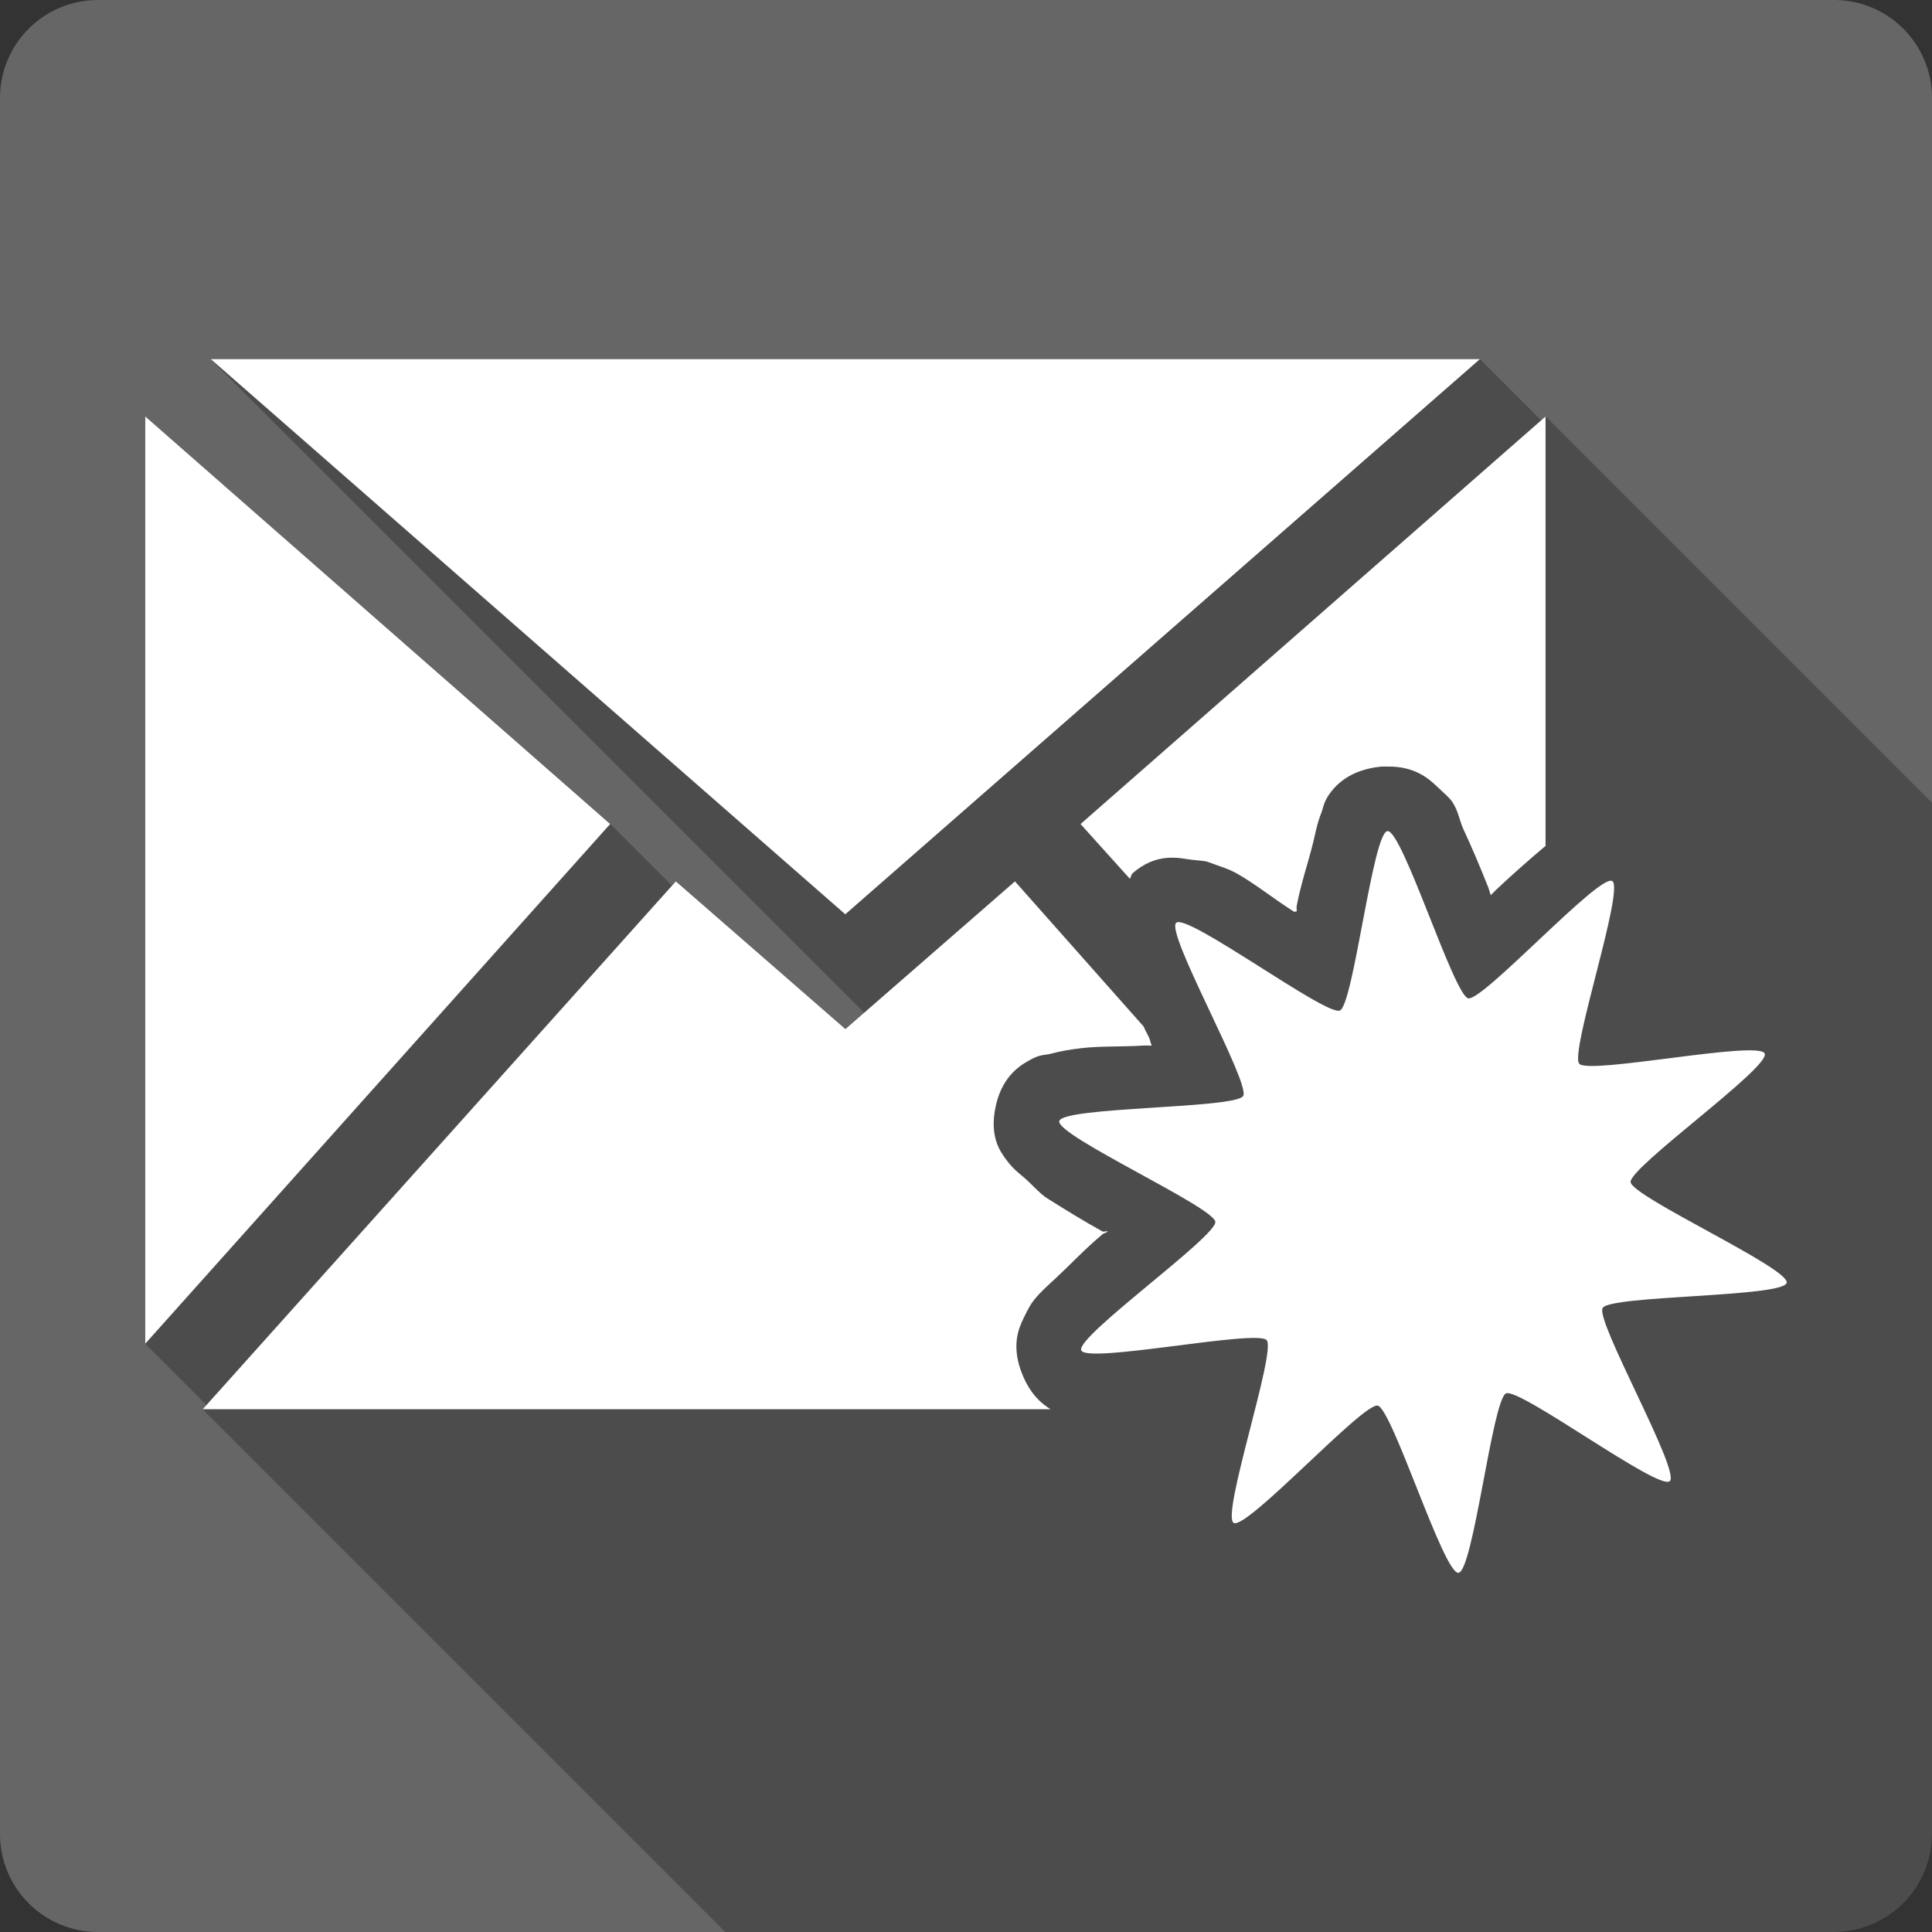 <?xml version="1.0" encoding="UTF-8" standalone="no"?>
<svg
   xmlns:dc="http://purl.org/dc/elements/1.1/"
   xmlns:cc="http://creativecommons.org/ns#"
   xmlns:rdf="http://www.w3.org/1999/02/22-rdf-syntax-ns#"
   xmlns:svg="http://www.w3.org/2000/svg"
   xmlns="http://www.w3.org/2000/svg"
   xmlns:sodipodi="http://sodipodi.sourceforge.net/DTD/sodipodi-0.dtd"
   xmlns:inkscape="http://www.inkscape.org/namespaces/inkscape"
   width="512"
   height="512"
   viewBox="0 0 384 384"
   id="svg2"
   version="1.1"
   inkscape:version="0.48.5 r10040"
   sodipodi:docname="mail-mark-unread-new.svg">
  <rect x="0" y="0" width="384" height="384" fill="#333333" stroke="none"/>
  <sodipodi:namedview
     pagecolor="#ffffff"
     bordercolor="#666666"
     borderopacity="1"
     objecttolerance="10"
     gridtolerance="10"
     guidetolerance="10"
     inkscape:pageopacity="0"
     inkscape:pageshadow="2"
     inkscape:window-width="1306"
     inkscape:window-height="715"
     id="namedview14"
     showgrid="false"
     inkscape:zoom="0.4609375"
     inkscape:cx="92.20339"
     inkscape:cy="232.13559"
     inkscape:window-x="56"
     inkscape:window-y="28"
     inkscape:window-maximized="1"
     inkscape:current-layer="svg2" />
  <defs
     id="defs16">
    <clipPath
       clipPathUnits="userSpaceOnUse"
       id="clipPath3399">
      <path
         id="path3401"
         d="M 19.5,-2.5e-6 C 8.702,-2.5e-6 0,8.702 0,19.5 L 0,364.5 C 0,375.298 8.702,384 19.5,384 l 345,0 c 10.798,0 19.5,-8.702 19.5,-19.5 L 384,19.5 C 384,8.702 375.298,-2.4999999e-6 364.5,-2.4999999e-6 l -345,0 z"
         style="fill:#666666;fill-opacity:1;stroke:none"
         inkscape:connector-curvature="0" />
    </clipPath>
  </defs>
  <path
     inkscape:connector-curvature="0"
     style="fill:#666666;fill-opacity:1;stroke:none"
     d="M 19.5,-2.5e-6 C 8.702,-2.5e-6 0,8.702 0,19.5 L 0,364.5 C 0,375.298 8.702,384 19.5,384 l 345,0 c 10.798,0 19.5,-8.702 19.5,-19.5 L 384,19.5 C 384,8.702 375.298,-2.4999999e-6 364.5,-2.4999999e-6 l -345,0 z"
     id="rect2986" />
  <g
     style="fill:#000000;opacity:0.25"
     id="g3034"
     clip-path="url(#clipPath3399)">
    <path
       inkscape:connector-curvature="0"
       d="M 41.908,71.387 168.008,181.722 556.917,570.631 430.817,460.296 z"
       id="path3036"
       style="fill:#000000" />
    <path
       inkscape:connector-curvature="0"
       d="M 168.008,181.722 294.132,71.387 683.041,460.296 556.917,570.631 z"
       id="path3038"
       style="fill:#000000" />
    <path
       inkscape:connector-curvature="0"
       d="m 294.132,71.387 -252.224,0 388.909,388.909 252.224,0 z"
       id="path3040"
       style="fill:#000000" />
    <path
       inkscape:connector-curvature="0"
       d="m 28.875,82.785 0,184.281 388.909,388.909 0,-184.281 z"
       id="path3042"
       style="fill:#000000" />
    <path
       inkscape:connector-curvature="0"
       d="M 28.875,267.066 121.272,163.785 510.181,552.693 417.784,655.975 z"
       id="path3044"
       style="fill:#000000" />
    <path
       inkscape:connector-curvature="0"
       d="M 121.272,163.785 28.875,82.785 417.784,471.694 l 92.397,81 z"
       id="path3046"
       style="fill:#000000" />
    <path
       inkscape:connector-curvature="0"
       d="m 307.188,82.785 -92.421,81 388.909,388.909 92.421,-81 z"
       id="path3048"
       style="fill:#000000" />
    <path
       inkscape:connector-curvature="0"
       d="m 214.768,163.785 9.786,10.861 388.909,388.909 -9.786,-10.861 z"
       id="path3050"
       style="fill:#000000" />
    <path
       inkscape:connector-curvature="0"
       d="m 224.554,174.645 c 0.288,-0.296 0.226,-0.778 0.561,-1.074 l 388.909,388.909 c -0.335,0.296 -0.273,0.778 -0.561,1.074 z"
       id="path3052"
       style="fill:#000000" />
    <path
       inkscape:connector-curvature="0"
       d="m 225.114,173.571 c 4.788,-4.227 9.358,-3.001 11.398,-2.733 l 388.909,388.909 c -2.04,-0.268 -6.61,-1.495 -11.398,2.733 z"
       id="path3054"
       style="fill:#000000" />
    <path
       inkscape:connector-curvature="0"
       d="m 236.512,170.838 c 2.04,0.272 2.772,0.163 3.807,0.561 l 388.909,388.909 c -1.035,-0.398 -1.767,-0.288 -3.807,-0.561 z"
       id="path3056"
       style="fill:#000000" />
    <path
       inkscape:connector-curvature="0"
       d="m 240.319,171.399 c 2.071,0.794 3.706,1.206 5.442,2.172 l 388.909,388.909 c -1.736,-0.966 -3.371,-1.378 -5.442,-2.172 z"
       id="path3058"
       style="fill:#000000" />
    <path
       inkscape:connector-curvature="0"
       d="m 245.761,173.571 c 3.476,1.934 7.622,5.223 11.398,7.614 l 388.909,388.909 c -3.776,-2.391 -7.922,-5.68 -11.398,-7.614 z"
       id="path3060"
       style="fill:#000000" />
    <path
       inkscape:connector-curvature="0"
       d="m 257.159,181.185 c 0.237,0.147 0.327,-0.147 0.561,0 l 388.909,388.909 c -0.233,-0.147 -0.323,0.147 -0.561,0 z"
       id="path3062"
       style="fill:#000000" />
    <path
       inkscape:connector-curvature="0"
       d="m 257.72,181.185 c 0.059,-0.296 -0.059,-0.798 0,-1.098 l 388.909,388.909 c -0.059,0.3 0.059,0.802 0,1.098 z"
       id="path3064"
       style="fill:#000000" />
    <path
       inkscape:connector-curvature="0"
       d="m 257.72,180.087 c 0.833,-4.391 2.286,-8.634 3.247,-12.496 l 388.909,388.909 c -0.961,3.862 -2.413,8.105 -3.247,12.496 z"
       id="path3066"
       style="fill:#000000" />
    <path
       inkscape:connector-curvature="0"
       d="m 260.966,167.592 c 0.478,-1.927 0.802,-3.92 1.635,-5.979 L 651.51,550.521 c -0.833,2.059 -1.157,4.052 -1.635,5.979 z"
       id="path3068"
       style="fill:#000000" />
    <path
       inkscape:connector-curvature="0"
       d="m 262.601,161.613 c 0.417,-1.027 0.44,-2.134 1.635,-3.807 l 388.909,388.909 c -1.195,1.673 -1.218,2.78 -1.635,3.807 z"
       id="path3070"
       style="fill:#000000" />
    <path
       inkscape:connector-curvature="0"
       d="m 264.236,157.806 c 1.195,-1.674 3.963,-4.835 10.323,-5.442 l 388.909,388.909 c -6.361,0.607 -9.129,3.768 -10.323,5.442 z"
       id="path3072"
       style="fill:#000000" />
    <path
       inkscape:connector-curvature="0"
       d="m 274.56,152.364 1.098,0 388.909,388.909 -1.098,0 z"
       id="path3074"
       style="fill:#000000" />
    <path
       inkscape:connector-curvature="0"
       d="m 275.657,152.364 c 5.524,-0.137 8.393,2.484 9.786,3.807 l 388.909,388.909 c -1.393,-1.323 -4.262,-3.944 -9.786,-3.807 z"
       id="path3076"
       style="fill:#000000" />
    <path
       inkscape:connector-curvature="0"
       d="m 285.444,156.171 c 0.906,0.861 1.687,1.54 2.296,2.149 l 388.909,388.909 c -0.609,-0.609 -1.39,-1.288 -2.296,-2.149 z"
       id="path3078"
       style="fill:#000000" />
    <path
       inkscape:connector-curvature="0"
       d="m 287.739,158.32 c 0.393,0.393 0.714,0.756 0.951,1.121 L 677.599,548.349 c -0.237,-0.365 -0.558,-0.728 -0.951,-1.121 z"
       id="path3080"
       style="fill:#000000" />
    <path
       inkscape:connector-curvature="0"
       d="m 288.69,159.44 c 1.211,1.861 1.358,3.617 2.195,5.419 l 388.909,388.909 c -0.837,-1.802 -0.985,-3.558 -2.195,-5.419 z"
       id="path3082"
       style="fill:#000000" />
    <path
       inkscape:connector-curvature="0"
       d="m 290.886,164.859 c 1.674,3.608 3.227,7.264 4.881,11.421 L 684.676,565.189 c -1.654,-4.158 -3.207,-7.813 -4.881,-11.421 z"
       id="path3084"
       style="fill:#000000" />
    <path
       inkscape:connector-curvature="0"
       d="m 295.767,176.28 c 0.241,0.607 0.3,1.031 0.537,1.635 L 685.213,566.824 c -0.237,-0.604 -0.296,-1.028 -0.537,-1.635 z"
       id="path3086"
       style="fill:#000000" />
    <path
       inkscape:connector-curvature="0"
       d="m 296.304,177.915 c 0.308,-0.292 0.786,-0.806 1.098,-1.098 l 388.909,388.909 c -0.312,0.292 -0.79,0.806 -1.098,1.098 z"
       id="path3088"
       style="fill:#000000" />
    <path
       inkscape:connector-curvature="0"
       d="m 297.402,176.818 c 3.255,-3.063 6.743,-6.13 9.786,-8.689 l 388.909,388.909 c -3.043,2.558 -6.532,5.625 -9.786,8.689 z"
       id="path3090"
       style="fill:#000000" />
    <path
       inkscape:connector-curvature="0"
       d="m 307.188,168.129 0,-85.344 388.909,388.909 0,85.344 z"
       id="path3092"
       style="fill:#000000" />
    <path
       inkscape:connector-curvature="0"
       d="m 275.774,165.186 c -2.939,0.281 -6.75,34.489 -9.459,35.665 l 388.909,388.909 c 2.71,-1.176 6.521,-35.384 9.459,-35.665 z"
       id="path3094"
       style="fill:#000000" />
    <path
       inkscape:connector-curvature="0"
       d="m 266.315,200.851 c -2.71,1.175 -30.32,-19.401 -32.535,-17.447 l 388.909,388.909 c 2.215,-1.954 29.826,18.622 32.535,17.447 z"
       id="path3096"
       style="fill:#000000" />
    <path
       inkscape:connector-curvature="0"
       d="m 233.78,183.404 c -2.211,1.954 14.812,31.885 13.313,34.427 l 388.909,388.909 c 1.499,-2.542 -15.524,-32.473 -13.313,-34.427 z"
       id="path3098"
       style="fill:#000000" />
    <path
       inkscape:connector-curvature="0"
       d="m 247.093,217.831 c -1.5,2.546 -35.914,2.113 -36.553,4.998 l 388.909,388.909 c 0.639,-2.885 35.053,-2.452 36.553,-4.998 z"
       id="path3100"
       style="fill:#000000" />
    <path
       inkscape:connector-curvature="0"
       d="m 210.54,222.829 c -0.06,0.27 0.161,0.639 0.611,1.088 l 388.909,388.909 c -0.45,-0.45 -0.67,-0.819 -0.611,-1.088 z"
       id="path3102"
       style="fill:#000000" />
    <path
       inkscape:connector-curvature="0"
       d="m 211.151,223.918 c 4.038,4.038 26.532,14.582 29.968,18.212 l 388.909,388.909 c -3.436,-3.63 -25.93,-14.174 -29.968,-18.212 z"
       id="path3104"
       style="fill:#000000" />
    <path
       inkscape:connector-curvature="0"
       d="m 241.119,242.13 c 0.268,0.283 0.42,0.524 0.438,0.716 L 630.466,631.754 c -0.019,-0.193 -0.171,-0.433 -0.438,-0.716 z"
       id="path3106"
       style="fill:#000000" />
    <path
       inkscape:connector-curvature="0"
       d="m 241.557,242.846 c 0.281,2.939 -27.829,22.842 -26.649,25.552 L 603.816,657.306 c -1.18,-2.71 26.931,-22.613 26.649,-25.552 z"
       id="path3108"
       style="fill:#000000" />
    <path
       inkscape:connector-curvature="0"
       d="m 214.908,268.397 c 0.022,0.05 0.055,0.097 0.098,0.141 L 603.915,657.447 c -0.044,-0.044 -0.077,-0.09 -0.098,-0.141 z"
       id="path3110"
       style="fill:#000000" />
    <path
       inkscape:connector-curvature="0"
       d="m 215.006,268.538 c 2.307,2.307 34.635,-4.301 36.739,-2.193 l 388.909,388.909 c -2.104,-2.108 -34.432,4.5 -36.739,2.193 z"
       id="path3112"
       style="fill:#000000" />
    <path
       inkscape:connector-curvature="0"
       d="m 251.745,266.345 c 0.007,0.007 0.013,0.013 0.019,0.02 L 640.673,655.274 c -0.006,-0.007 -0.012,-0.014 -0.019,-0.02 z"
       id="path3114"
       style="fill:#000000" />
    <path
       inkscape:connector-curvature="0"
       d="m 251.764,266.365 c 1.935,2.189 -8.846,34.055 -6.647,36.253 l 388.909,388.909 c -2.198,-2.198 8.583,-34.064 6.647,-36.253 z"
       id="path3116"
       style="fill:#000000" />
    <path
       inkscape:connector-curvature="0"
       d="m 245.116,302.618 c 0.026,0.026 0.054,0.048 0.084,0.066 l 388.909,388.909 c -0.03,-0.018 -0.058,-0.04 -0.084,-0.066 z"
       id="path3118"
       style="fill:#000000" />
    <path
       inkscape:connector-curvature="0"
       d="m 245.201,302.684 c 2.544,1.499 25.75,-23.952 28.635,-23.31 l 388.909,388.909 c -2.885,-0.643 -26.091,24.808 -28.635,23.31 z"
       id="path3120"
       style="fill:#000000" />
    <path
       inkscape:connector-curvature="0"
       d="m 273.836,279.375 c 0.136,0.03 0.288,0.132 0.456,0.3 L 663.2,668.583 c -0.167,-0.167 -0.32,-0.27 -0.456,-0.3 z"
       id="path3122"
       style="fill:#000000" />
    <path
       inkscape:connector-curvature="0"
       d="m 274.291,279.675 c 3.148,3.148 11.563,29.349 14.947,32.606 L 678.147,701.19 c -3.383,-3.257 -11.799,-29.458 -14.947,-32.606 z"
       id="path3124"
       style="fill:#000000" />
    <path
       inkscape:connector-curvature="0"
       d="m 289.238,312.281 c 0.241,0.232 0.457,0.348 0.643,0.33 l 388.909,388.909 c -0.186,0.018 -0.402,-0.098 -0.643,-0.33 z"
       id="path3126"
       style="fill:#000000" />
    <path
       inkscape:connector-curvature="0"
       d="m 289.881,312.611 c 2.939,-0.284 6.75,-34.489 9.459,-35.665 l 388.909,388.909 c -2.71,1.176 -6.521,35.381 -9.459,35.665 z"
       id="path3128"
       style="fill:#000000" />
    <path
       inkscape:connector-curvature="0"
       d="m 299.341,276.946 c 2.71,-1.175 30.32,19.401 32.535,17.447 l 388.909,388.909 c -2.215,1.954 -29.826,-18.622 -32.535,-17.447 z"
       id="path3130"
       style="fill:#000000" />
    <path
       inkscape:connector-curvature="0"
       d="m 331.876,294.393 c 2.211,-1.958 -14.839,-31.885 -13.336,-34.427 l 388.909,388.909 c -1.503,2.542 15.548,32.469 13.336,34.427 z"
       id="path3132"
       style="fill:#000000" />
    <path
       inkscape:connector-curvature="0"
       d="m 318.539,259.966 c 1.5,-2.546 35.937,-2.117 36.576,-4.998 l 388.909,388.909 c -0.639,2.881 -35.076,2.452 -36.576,4.998 z"
       id="path3134"
       style="fill:#000000" />
    <path
       inkscape:connector-curvature="0"
       d="m 355.115,254.968 c 0.06,-0.27 -0.161,-0.64 -0.611,-1.09 l 388.909,388.909 c 0.45,0.45 0.671,0.82 0.611,1.09 z"
       id="path3136"
       style="fill:#000000" />
    <path
       inkscape:connector-curvature="0"
       d="m 354.504,253.877 c -4.04,-4.04 -26.532,-14.579 -29.967,-18.209 l 388.909,388.909 c 3.436,3.63 25.927,14.169 29.967,18.209 z"
       id="path3138"
       style="fill:#000000" />
    <path
       inkscape:connector-curvature="0"
       d="m 324.537,235.668 c -0.268,-0.283 -0.42,-0.524 -0.438,-0.717 l 388.909,388.909 c 0.018,0.193 0.17,0.434 0.438,0.717 z"
       id="path3140"
       style="fill:#000000" />
    <path
       inkscape:connector-curvature="0"
       d="m 324.098,234.951 c -0.281,-2.939 27.825,-22.842 26.65,-25.552 l 388.909,388.909 c 1.176,2.71 -26.931,22.613 -26.65,25.552 z"
       id="path3142"
       style="fill:#000000" />
    <path
       inkscape:connector-curvature="0"
       d="m 350.748,209.4 c -0.022,-0.05 -0.055,-0.097 -0.098,-0.141 l 388.909,388.909 c 0.044,0.044 0.077,0.09 0.098,0.141 z"
       id="path3144"
       style="fill:#000000" />
    <path
       inkscape:connector-curvature="0"
       d="m 350.649,209.259 c -2.307,-2.307 -34.635,4.301 -36.739,2.193 L 702.819,600.361 c 2.104,2.108 34.432,-4.5 36.739,-2.193 z"
       id="path3146"
       style="fill:#000000" />
    <path
       inkscape:connector-curvature="0"
       d="m 313.911,211.452 c -0.007,-0.007 -0.013,-0.013 -0.019,-0.02 L 702.8,600.34 c 0.006,0.007 0.012,0.014 0.019,0.02 z"
       id="path3148"
       style="fill:#000000" />
    <path
       inkscape:connector-curvature="0"
       d="m 313.892,211.432 c -1.935,-2.189 8.823,-34.054 6.624,-36.253 l 388.909,388.909 c 2.199,2.199 -8.559,34.064 -6.624,36.253 z"
       id="path3150"
       style="fill:#000000" />
    <path
       inkscape:connector-curvature="0"
       d="m 320.516,175.179 c -0.026,-0.026 -0.054,-0.048 -0.084,-0.066 l 388.909,388.909 c 0.03,0.018 0.058,0.04 0.084,0.066 z"
       id="path3152"
       style="fill:#000000" />
    <path
       inkscape:connector-curvature="0"
       d="m 320.431,175.113 c -2.544,-1.503 -25.726,23.948 -28.611,23.31 l 388.909,388.909 c 2.885,0.639 26.067,-24.812 28.611,-23.31 z"
       id="path3154"
       style="fill:#000000" />
    <path
       inkscape:connector-curvature="0"
       d="m 291.82,198.422 c -0.136,-0.03 -0.288,-0.132 -0.455,-0.299 L 680.273,587.031 c 0.167,0.167 0.319,0.269 0.455,0.299 z"
       id="path3156"
       style="fill:#000000" />
    <path
       inkscape:connector-curvature="0"
       d="m 291.365,198.123 c -3.147,-3.147 -11.563,-29.349 -14.947,-32.606 l 388.909,388.909 c 3.384,3.258 11.8,29.459 14.947,32.606 z"
       id="path3158"
       style="fill:#000000" />
    <path
       inkscape:connector-curvature="0"
       d="m 276.418,165.516 c -0.241,-0.232 -0.457,-0.348 -0.643,-0.33 l 388.909,388.909 c 0.186,-0.018 0.402,0.098 0.643,0.33 z"
       id="path3160"
       style="fill:#000000" />
    <path
       inkscape:connector-curvature="0"
       d="M 134.329,175.183 40.296,280.099 429.205,669.008 523.237,564.091 z"
       id="path3162"
       style="fill:#000000" />
    <path
       inkscape:connector-curvature="0"
       d="m 40.296,280.099 168.515,0 388.909,388.909 -168.515,0 z"
       id="path3164"
       style="fill:#000000" />
    <path
       inkscape:connector-curvature="0"
       d="m 208.812,280.099 c -0.765,-0.48 -1.585,-1.066 -2.4,-1.881 L 595.32,667.127 c 0.815,0.815 1.635,1.401 2.4,1.881 z"
       id="path3166"
       style="fill:#000000" />
    <path
       inkscape:connector-curvature="0"
       d="m 206.411,278.218 c -1.064,-1.064 -2.121,-2.518 -3.042,-4.635 l 388.909,388.909 c 0.921,2.118 1.978,3.572 3.042,4.635 z"
       id="path3168"
       style="fill:#000000" />
    <path
       inkscape:connector-curvature="0"
       d="m 203.37,273.583 c -2.542,-5.863 -0.888,-9.565 0,-11.421 l 388.909,388.909 c -0.888,1.857 -2.542,5.559 0,11.421 z"
       id="path3170"
       style="fill:#000000" />
    <path
       inkscape:connector-curvature="0"
       d="m 203.37,262.161 c 0.888,-1.857 1.475,-2.947 2.172,-3.807 L 594.451,647.263 c -0.698,0.86 -1.284,1.951 -2.172,3.807 z"
       id="path3172"
       style="fill:#000000" />
    <path
       inkscape:connector-curvature="0"
       d="m 205.542,258.354 c 1.397,-1.724 2.888,-2.986 4.344,-4.344 l 388.909,388.909 c -1.456,1.358 -2.947,2.62 -4.344,4.344 z"
       id="path3174"
       style="fill:#000000" />
    <path
       inkscape:connector-curvature="0"
       d="m 209.886,254.01 c 2.912,-2.71 5.808,-5.831 9.249,-8.689 L 608.044,634.23 c -3.441,2.857 -6.337,5.979 -9.249,8.689 z"
       id="path3176"
       style="fill:#000000" />
    <path
       inkscape:connector-curvature="0"
       d="m 219.135,245.321 c 0.339,-0.28 0.736,-0.281 1.074,-0.561 l 388.909,388.909 c -0.339,0.28 -0.736,0.281 -1.074,0.561 z"
       id="path3178"
       style="fill:#000000" />
    <path
       inkscape:connector-curvature="0"
       d="m 220.21,244.761 c -0.233,-0.129 -0.84,0.129 -1.074,0 l 388.909,388.909 c 0.234,0.129 0.841,-0.129 1.074,0 z"
       id="path3180"
       style="fill:#000000" />
    <path
       inkscape:connector-curvature="0"
       d="m 219.135,244.761 c -3.92,-2.149 -7.509,-4.411 -10.884,-6.516 l 388.909,388.909 c 3.375,2.106 6.964,4.368 10.884,6.516 z"
       id="path3182"
       style="fill:#000000" />
    <path
       inkscape:connector-curvature="0"
       d="m 208.251,238.245 c -1.685,-1.051 -3.18,-2.916 -4.881,-4.344 l 388.909,388.909 c 1.701,1.428 3.196,3.293 4.881,4.344 z"
       id="path3184"
       style="fill:#000000" />
    <path
       inkscape:connector-curvature="0"
       d="m 203.37,233.9 c -0.519,-0.435 -1.167,-0.941 -1.872,-1.646 l 388.909,388.909 c 0.705,0.705 1.354,1.211 1.872,1.646 z"
       id="path3186"
       style="fill:#000000" />
    <path
       inkscape:connector-curvature="0"
       d="m 201.497,232.254 c -0.449,-0.449 -0.922,-0.98 -1.398,-1.623 l 388.909,388.909 c 0.476,0.644 0.948,1.174 1.398,1.623 z"
       id="path3188"
       style="fill:#000000" />
    <path
       inkscape:connector-curvature="0"
       d="m 200.1,230.63 c -1.226,-1.654 -3.557,-4.624 -2.172,-10.861 L 586.836,608.678 c -1.385,6.236 0.946,9.206 2.172,10.861 z"
       id="path3190"
       style="fill:#000000" />
    <path
       inkscape:connector-curvature="0"
       d="m 197.928,219.77 c 1.386,-6.236 5.266,-8.268 7.077,-9.249 l 388.909,388.909 c -1.811,0.981 -5.691,3.013 -7.077,9.249 z"
       id="path3192"
       style="fill:#000000" />
    <path
       inkscape:connector-curvature="0"
       d="m 205.005,210.521 c 1.81,-0.981 2.737,-0.786 3.807,-1.074 l 388.909,388.909 c -1.07,0.288 -1.997,0.094 -3.807,1.074 z"
       id="path3194"
       style="fill:#000000" />
    <path
       inkscape:connector-curvature="0"
       d="m 208.812,209.446 c 2.141,-0.572 4.006,-0.857 5.979,-1.098 l 388.909,388.909 c -1.973,0.241 -3.839,0.526 -5.979,1.098 z"
       id="path3196"
       style="fill:#000000" />
    <path
       inkscape:connector-curvature="0"
       d="m 214.791,208.349 c 3.947,-0.478 8.038,-0.253 12.496,-0.537 l 388.909,388.909 c -4.457,0.284 -8.548,0.059 -12.496,0.537 z"
       id="path3198"
       style="fill:#000000" />
    <path
       inkscape:connector-curvature="0"
       d="m 227.286,207.811 c 0.588,-0.039 1.059,0.035 1.635,0 l 388.909,388.909 c -0.576,0.035 -1.047,-0.039 -1.635,0 z"
       id="path3200"
       style="fill:#000000" />
    <path
       inkscape:connector-curvature="0"
       d="m 228.921,207.811 c -0.292,-0.627 -0.265,-1 -0.561,-1.635 l 388.909,388.909 c 0.296,0.635 0.269,1.008 0.561,1.635 z"
       id="path3202"
       style="fill:#000000" />
    <path
       inkscape:connector-curvature="0"
       d="m 228.361,206.176 c -0.347,-0.731 -0.758,-1.429 -1.074,-2.172 l 388.909,388.909 c 0.316,0.743 0.728,1.441 1.074,2.172 z"
       id="path3204"
       style="fill:#000000" />
    <path
       inkscape:connector-curvature="0"
       d="m 227.286,204.004 -25.552,-28.822 388.909,388.909 25.552,28.822 z"
       id="path3206"
       style="fill:#000000" />
    <path
       inkscape:connector-curvature="0"
       d="m 201.735,175.183 -33.703,29.359 388.909,388.909 33.703,-29.359 z"
       id="path3208"
       style="fill:#000000" />
    <path
       inkscape:connector-curvature="0"
       d="m 168.032,204.541 -33.703,-29.359 388.909,388.909 33.703,29.359 z"
       id="path3210"
       style="fill:#000000" />
  </g>
  <path
     style="fill:#ffffff"
     d="M 41.908,71.387 168.008,181.722 294.132,71.387 l -252.224,0 z m -13.033,11.398 0,184.281 L 121.272,163.785 28.875,82.785 z m 278.313,0 -92.421,81 9.786,10.861 c 0.288,-0.296 0.226,-0.778 0.561,-1.074 4.788,-4.227 9.358,-3.001 11.398,-2.733 2.04,0.272 2.772,0.163 3.807,0.561 2.071,0.794 3.706,1.206 5.442,2.172 3.476,1.934 7.622,5.223 11.398,7.614 0.237,0.147 0.327,-0.147 0.561,0 0.059,-0.296 -0.059,-0.798 0,-1.098 0.833,-4.391 2.286,-8.634 3.247,-12.496 0.478,-1.927 0.802,-3.92 1.635,-5.979 0.417,-1.027 0.44,-2.134 1.635,-3.807 1.195,-1.674 3.963,-4.835 10.323,-5.442 l 1.098,0 c 5.524,-0.137 8.393,2.484 9.786,3.807 1.491,1.417 2.643,2.34 3.247,3.27 1.211,1.861 1.358,3.617 2.195,5.419 1.674,3.608 3.227,7.264 4.881,11.421 0.241,0.607 0.3,1.031 0.537,1.635 0.308,-0.292 0.786,-0.806 1.098,-1.098 3.255,-3.063 6.743,-6.13 9.786,-8.689 l 0,-85.344 z m -31.414,82.401 c -2.939,0.281 -6.75,34.489 -9.459,35.665 -2.71,1.175 -30.32,-19.401 -32.535,-17.447 -2.211,1.954 14.812,31.885 13.313,34.427 -1.5,2.546 -35.914,2.113 -36.553,4.998 -0.64,2.881 30.733,17.078 31.017,20.016 0.281,2.939 -27.829,22.842 -26.649,25.552 1.175,2.71 34.902,-4.243 36.856,-2.032 1.958,2.215 -9.105,34.82 -6.563,36.319 2.544,1.499 25.75,-23.952 28.635,-23.31 2.877,0.637 13.107,33.516 16.046,33.236 2.939,-0.284 6.75,-34.489 9.459,-35.665 2.71,-1.175 30.32,19.401 32.535,17.447 2.211,-1.958 -14.839,-31.885 -13.336,-34.427 1.5,-2.546 35.937,-2.117 36.576,-4.998 0.64,-2.885 -30.737,-17.078 -31.017,-20.016 -0.281,-2.939 27.825,-22.842 26.65,-25.552 -1.175,-2.71 -34.902,4.243 -36.856,2.032 -1.958,-2.215 9.082,-34.82 6.54,-36.319 -2.544,-1.503 -25.726,23.948 -28.611,23.31 -2.877,-0.641 -13.107,-33.516 -16.046,-33.236 z m -141.446,9.996 -94.032,104.916 168.515,0 c -1.764,-1.105 -3.815,-2.775 -5.442,-6.516 -2.542,-5.863 -0.888,-9.565 0,-11.421 0.888,-1.857 1.475,-2.947 2.172,-3.807 1.397,-1.724 2.888,-2.986 4.344,-4.344 2.912,-2.71 5.808,-5.831 9.249,-8.689 0.339,-0.28 0.736,-0.281 1.074,-0.561 -0.233,-0.129 -0.84,0.129 -1.074,0 -3.92,-2.149 -7.509,-4.411 -10.884,-6.516 -1.685,-1.051 -3.18,-2.916 -4.881,-4.344 -0.849,-0.713 -2.047,-1.616 -3.27,-3.27 -1.226,-1.654 -3.557,-4.624 -2.172,-10.861 1.386,-6.236 5.266,-8.268 7.077,-9.249 1.81,-0.981 2.737,-0.786 3.807,-1.074 2.141,-0.572 4.006,-0.857 5.979,-1.098 3.947,-0.478 8.038,-0.253 12.496,-0.537 0.588,-0.039 1.059,0.035 1.635,0 -0.292,-0.627 -0.265,-1 -0.561,-1.635 -0.347,-0.731 -0.758,-1.429 -1.074,-2.172 l -25.552,-28.822 -33.703,29.359 -33.703,-29.359 z"
     id="path10"
     inkscape:connector-curvature="0" />
</svg>
